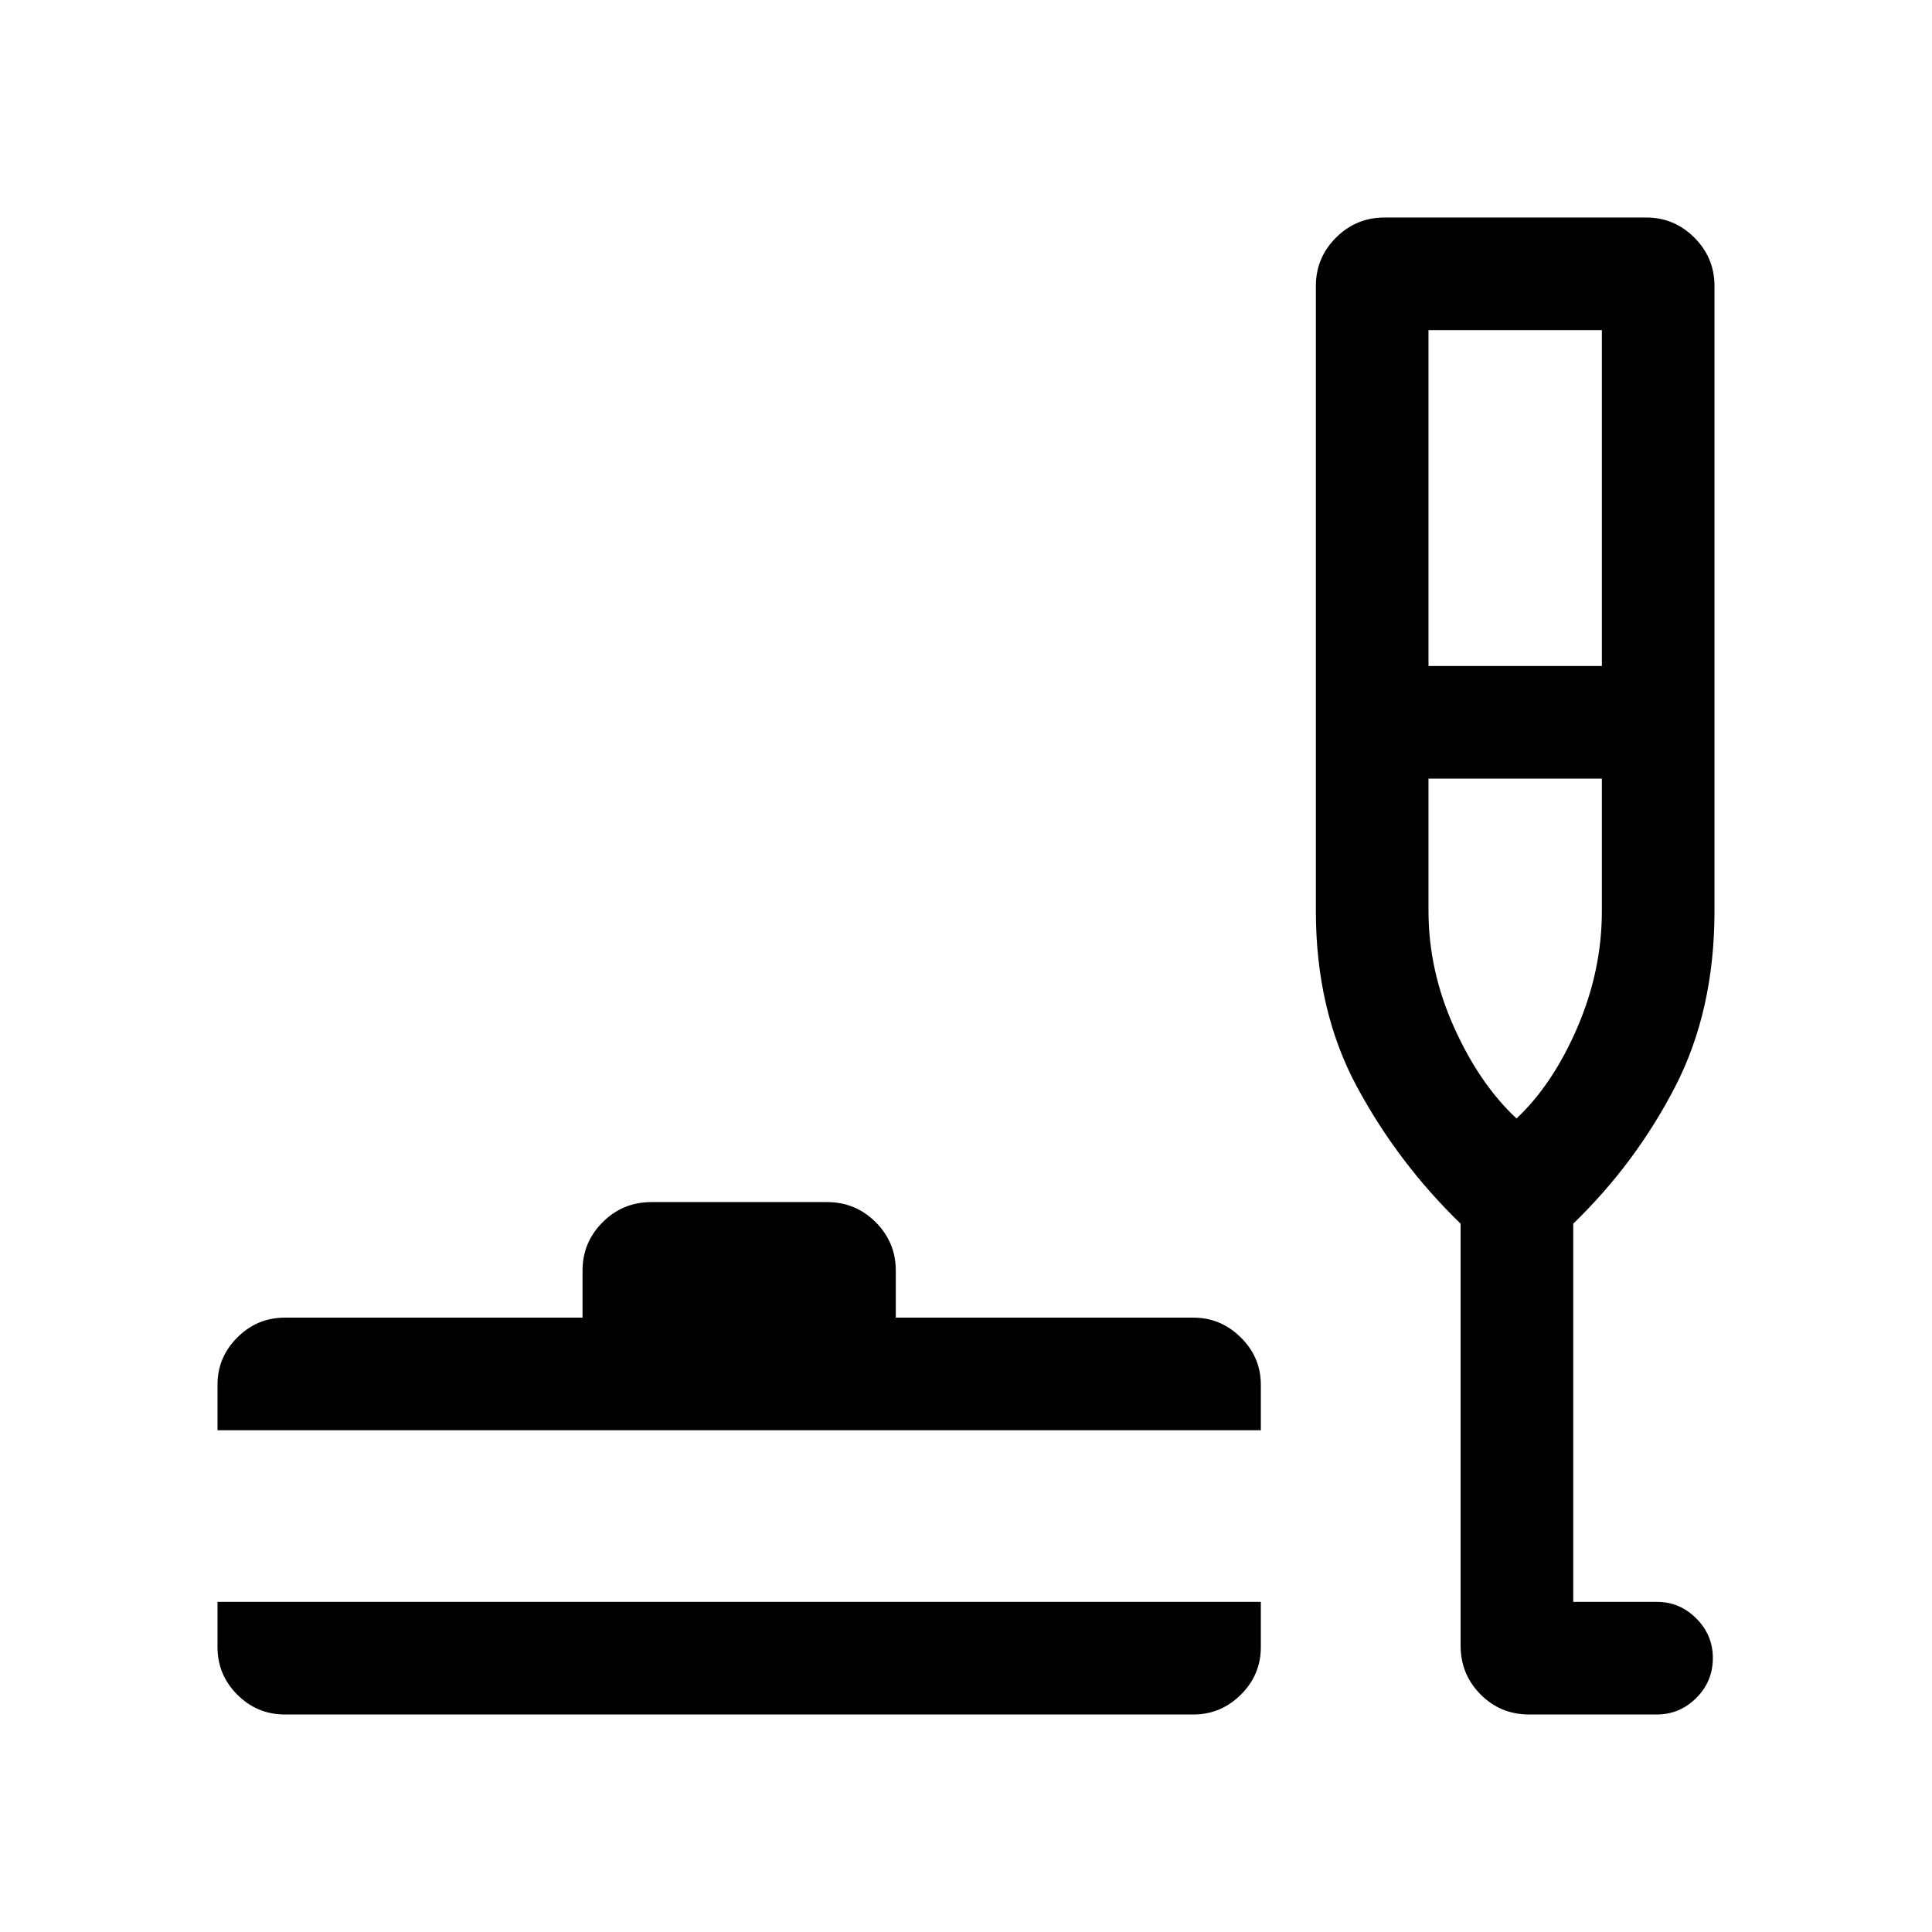 <svg xmlns="http://www.w3.org/2000/svg" height="24" viewBox="0 -960 960 960" width="24"><path d="M108.08-164.04H626.5v22.5q0 13.77-9.94 23.62-9.95 9.84-23.52 9.84h-451.5q-13.77 0-23.62-9.84-9.84-9.85-9.84-23.62v-22.5Zm0-85.27V-272q0-13.58 9.84-23.42 9.85-9.85 23.62-9.85h147.92v-23.38q0-14.03 9.99-24.04 9.99-10 24.24-10h87.2q14.25 0 24.24 10 9.99 10.01 9.99 24.04v23.38h147.92q13.57 0 23.52 9.85 9.94 9.84 9.94 23.42v22.69H108.08Zm617.69-102.65q-31.04-30.08-51.48-67.96-20.44-37.89-20.44-87.42v-310.54q0-14.03 9.99-24.04 9.99-10 24.24-10h129.89q13.97 0 23.96 10 9.99 10.01 9.99 24.04v310.54q0 49.53-19.61 87.47-19.62 37.95-50.58 67.91v187.92h41.58q11.36 0 19.58 8.24 8.22 8.24 8.22 19.66 0 11.64-8.23 19.85-8.24 8.21-19.65 8.21h-63.42q-14.25 0-24.15-9.99-9.89-9.99-9.89-24.24v-209.65Zm-15.96-277.12h86.15v-166.88h-86.15v166.88Zm43.75 224.85q18.09-17.04 30.25-45.29 12.15-28.25 12.15-57.82v-65.78h-86.15v65.78q0 29.57 12.71 57.82t31.04 45.29Zm-.68 0Z"/></svg>